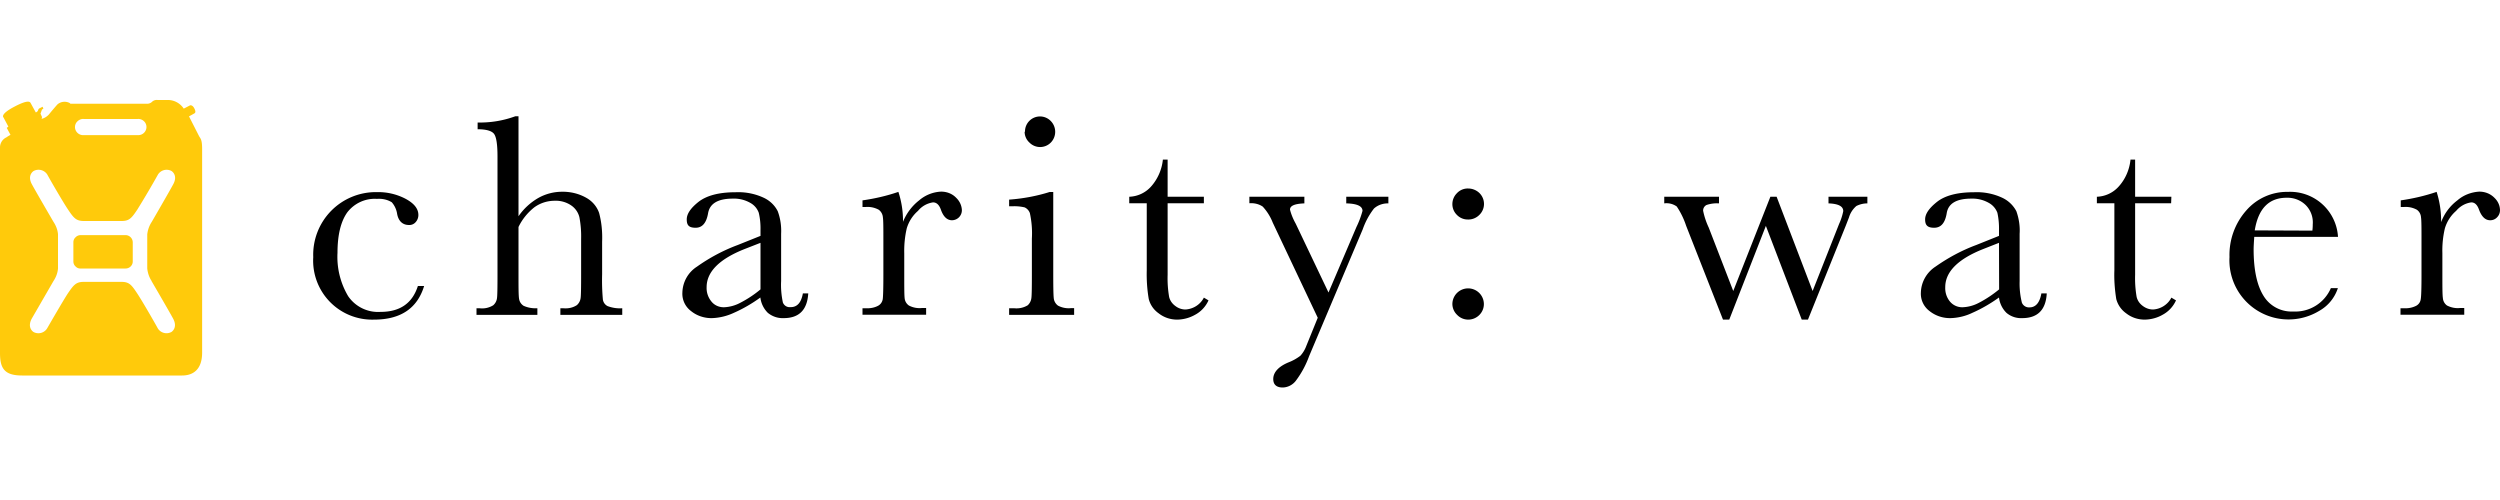 <svg
  xmlns="http://www.w3.org/2000/svg"
  viewBox="0 0 200 40"
  class="UserLogo variant--Flat TestimonialCard__logo"
  >
    <title>Chairity Water logo</title>
    <g fill="none" fill-rule="evenodd">
      <path
        fill="#000"
        d="M33.43 22.88h.5c-.55 1.8-1.89 2.69-4.02 2.69a4.72 4.72 0 0 1-4.85-5 5.01 5.01 0 0 1 5.08-5.2c.8-.02 1.58.16 2.28.52.7.37 1.05.8 1.05 1.31 0 .2-.07.4-.2.55a.66.66 0 0 1-.55.25c-.5 0-.84-.3-.95-.89-.05-.34-.2-.67-.43-.93-.36-.22-.77-.3-1.19-.27-.92-.06-1.8.35-2.36 1.07-.52.72-.79 1.8-.79 3.24a6.15 6.15 0 0 0 .85 3.47 2.9 2.9 0 0 0 2.6 1.26c1.55 0 2.54-.69 2.98-2.07zm8.05-5.58a4.9 4.9 0 0 1 1.58-1.46 3.9 3.9 0 0 1 1.91-.5c.7-.01 1.37.16 1.96.5.47.27.83.7 1 1.2.2.75.27 1.53.24 2.3v2.6c-.02.68 0 1.35.06 2.02a.7.7 0 0 0 .38.53c.38.14.78.2 1.17.17v.53h-4.95v-.53h.22c.39.04.78-.04 1.1-.25a.9.9 0 0 0 .3-.57c.03-.21.04-.85.04-1.9v-2.83a8.12 8.12 0 0 0-.14-1.74 1.6 1.6 0 0 0-.66-.94 2.18 2.18 0 0 0-1.3-.37c-.6 0-1.17.18-1.65.53-.53.42-.97.96-1.26 1.57v3.79c0 1.06 0 1.71.05 1.98.04.22.16.4.35.53.35.16.73.22 1.11.2v.53h-4.87v-.53h.24c.39.05.78-.04 1.1-.24a.9.9 0 0 0 .3-.57c.03-.21.04-.85.04-1.9v-9.42c0-.96-.09-1.56-.27-1.81-.18-.25-.63-.38-1.32-.38V9.8a8.16 8.16 0 0 0 3.02-.5h.25v7.99zm22.75 6.17h.43c-.08 1.32-.73 1.98-1.97 1.98-.46.02-.9-.13-1.26-.42a2.06 2.06 0 0 1-.6-1.23c-.66.48-1.38.9-2.13 1.23a4.5 4.5 0 0 1-1.74.42c-.6.01-1.2-.18-1.67-.56-.47-.35-.73-.9-.7-1.48.02-.84.45-1.62 1.17-2.08 1-.71 2.1-1.3 3.26-1.73l1.82-.73v-.46c.01-.46-.03-.93-.14-1.39a1.46 1.46 0 0 0-.66-.78 2.62 2.62 0 0 0-1.42-.35c-1.18 0-1.83.39-1.97 1.15-.13.77-.45 1.18-1 1.18-.56 0-.71-.22-.71-.67 0-.44.31-.9.94-1.4.64-.5 1.62-.77 2.95-.77.8-.04 1.6.12 2.31.46.47.23.85.6 1.08 1.06.21.57.3 1.18.27 1.8v3.78c-.03.57.02 1.15.14 1.72.1.25.34.4.61.37.53.01.86-.36.99-1.1zm-3.4-4.04l-1.28.5c-2.01.8-3.02 1.82-3.02 3.04-.02.42.12.84.4 1.17.24.29.61.45 1 .44a3 3 0 0 0 1.28-.35c.58-.3 1.13-.66 1.63-1.08v-3.72zm11.4-1.66c.27-.68.72-1.29 1.3-1.74a2.9 2.9 0 0 1 1.76-.7c.46 0 .9.17 1.21.5.27.26.43.6.45.97a.8.8 0 0 1-.79.82c-.39 0-.69-.28-.89-.85-.14-.39-.35-.58-.63-.58-.47.07-.9.31-1.2.68-.43.37-.74.86-.9 1.4a7.98 7.98 0 0 0-.2 1.98v1.69c0 .99 0 1.64.03 1.9a.8.8 0 0 0 .34.6c.32.17.69.24 1.05.2h.33v.54H69v-.52h.25c.35.02.7-.04 1-.2.2-.11.33-.3.37-.53.03-.23.05-.89.05-1.98v-2.67c0-1 0-1.65-.04-1.9a.83.83 0 0 0-.33-.6 1.86 1.86 0 0 0-1.05-.22H69v-.53c.98-.14 1.94-.36 2.87-.68.26.79.38 1.6.37 2.42zm12.03-2.41v6.59c0 .99.01 1.62.04 1.9.02.24.15.46.34.6.32.17.69.24 1.05.2h.24v.54h-5.2v-.53h.4c.38.04.76-.04 1.09-.24a.93.93 0 0 0 .29-.57c.03-.21.04-.85.04-1.9v-2.86a7.57 7.57 0 0 0-.16-2.04.8.8 0 0 0-.42-.46c-.3-.07-.61-.1-.92-.09h-.32v-.53c1.1-.08 2.19-.28 3.24-.61h.29zM82 10.54a1.2 1.2 0 0 1 2.07-.85c.46.48.46 1.23 0 1.71a1.2 1.2 0 0 1-1.72 0 1.17 1.17 0 0 1-.38-.86H82zm14.3 5.72h-2.89v5.72c-.02.6.02 1.18.12 1.77.07.3.25.55.5.73.23.18.52.28.81.28.63-.04 1.19-.4 1.47-.95l.37.22c-.22.49-.6.9-1.07 1.15-.44.25-.93.38-1.43.39-.54 0-1.06-.17-1.48-.5-.4-.28-.68-.68-.8-1.15-.13-.76-.18-1.53-.16-2.3v-5.36h-1.4v-.52a2.45 2.45 0 0 0 1.73-.8c.54-.6.88-1.37.96-2.17h.38v2.97h2.9v.52zm9.98 7.14l2.24-5.25c.2-.41.36-.84.48-1.28 0-.38-.43-.58-1.3-.6v-.53h3.37v.53c-.42-.01-.84.13-1.15.41-.39.5-.69 1.06-.9 1.66l-4.29 10.15a7.59 7.59 0 0 1-1.07 1.98c-.25.32-.63.52-1.04.53-.5 0-.76-.23-.76-.68 0-.52.4-.99 1.22-1.33.34-.13.66-.31.95-.53.21-.23.37-.5.48-.8l.91-2.24-3.6-7.61a4.1 4.1 0 0 0-.8-1.28c-.3-.21-.69-.3-1.07-.27v-.52h4.4v.53c-.76.03-1.15.18-1.15.5.1.4.26.77.46 1.13l2.62 5.5zm9.91-7.07c0-.33.13-.64.36-.87.23-.25.56-.39.9-.38.34 0 .66.13.9.36a1.22 1.22 0 0 1-.01 1.76c-.23.23-.56.37-.89.36a1.2 1.2 0 0 1-.9-.37 1.2 1.2 0 0 1-.36-.86zm0 8a1.26 1.26 0 0 1 2.52 0c0 .67-.55 1.23-1.24 1.24-.34 0-.66-.13-.9-.38a1.22 1.22 0 0 1-.38-.87zm28.45 1.24h-.5l-2.87-7.5-2.93 7.5h-.5l-2.95-7.51a6.27 6.27 0 0 0-.75-1.54 1.4 1.4 0 0 0-1-.25v-.53h4.38v.53a2.6 2.6 0 0 0-1 .13.5.5 0 0 0-.27.46 6 6 0 0 0 .45 1.35l1.96 5.07 2.97-7.54h.5l2.88 7.54 2.12-5.37c.15-.33.26-.67.33-1.02 0-.39-.39-.59-1.18-.62v-.53h3.11v.53c-.3 0-.6.07-.88.21-.28.24-.49.56-.59.91l-.26.67-3.02 7.5zm18.67-2.1h.43c-.07 1.32-.73 1.98-1.97 1.98a1.8 1.8 0 0 1-1.25-.42 2.06 2.06 0 0 1-.6-1.23c-.67.48-1.39.9-2.14 1.23-.54.26-1.13.4-1.73.42-.61.01-1.2-.18-1.68-.56-.47-.35-.73-.9-.7-1.48.02-.84.46-1.62 1.17-2.08 1.01-.71 2.1-1.3 3.26-1.73l1.82-.73v-.46c.01-.46-.03-.93-.13-1.39a1.5 1.5 0 0 0-.67-.78 2.64 2.64 0 0 0-1.42-.35c-1.17 0-1.83.38-1.96 1.15-.13.8-.46 1.18-1.01 1.18s-.72-.22-.72-.67c0-.44.32-.9.95-1.4.63-.5 1.62-.77 2.95-.77.8-.04 1.6.12 2.31.46.47.23.85.6 1.09 1.06.2.57.3 1.18.26 1.8v3.78c-.02.58.04 1.16.18 1.73.1.25.35.4.61.38.5 0 .82-.38.95-1.12zm-3.4-4.04l-1.27.5c-2.01.8-3.02 1.82-3.02 3.04-.02.42.11.84.39 1.17.25.29.62.45 1 .44a3 3 0 0 0 1.29-.35c.58-.3 1.12-.66 1.63-1.08l-.01-3.72zm13.78-3.17h-2.88v5.72c-.02.6.02 1.18.12 1.77.07.3.25.55.5.73.24.18.52.28.82.28.62-.04 1.18-.4 1.46-.95l.37.22c-.22.49-.6.9-1.07 1.15-.43.25-.93.38-1.43.39-.54 0-1.06-.17-1.48-.5-.4-.28-.68-.69-.8-1.15-.12-.76-.18-1.54-.15-2.3v-5.36h-1.4v-.52a2.45 2.45 0 0 0 1.73-.8c.55-.6.88-1.37.96-2.17h.37v2.97h2.9l-.02.52zm13.35 2.69h-6.7c-.03.45-.05.78-.05.99 0 1.65.27 2.9.8 3.74.49.8 1.4 1.29 2.36 1.24a3.1 3.1 0 0 0 3.02-1.87h.56a3.23 3.23 0 0 1-1.51 1.83 4.73 4.73 0 0 1-7.16-4.32 5.36 5.36 0 0 1 1.34-3.72 4.32 4.32 0 0 1 3.34-1.49 3.83 3.83 0 0 1 4 3.6zm-2.05-.5c.02-.16.03-.33.03-.5a1.96 1.96 0 0 0-.55-1.53c-.4-.4-.96-.62-1.54-.6-1.42 0-2.27.87-2.55 2.61l4.6.02zm10.3-.68c.26-.69.7-1.29 1.3-1.74.48-.42 1.1-.66 1.75-.7.46 0 .9.17 1.22.5.27.26.43.6.44.97a.8.8 0 0 1-.23.58.73.73 0 0 1-.56.24c-.38 0-.68-.28-.89-.85-.14-.39-.34-.58-.62-.58-.48.07-.9.31-1.21.68-.43.37-.74.86-.9 1.4a7.72 7.72 0 0 0-.2 1.98v1.69c0 .99 0 1.64.04 1.9a.8.8 0 0 0 .33.6c.33.17.7.24 1.05.2h.33v.54h-5.1v-.52h.26c.34.02.69-.04 1-.2.2-.11.33-.3.36-.53.04-.23.06-.89.06-1.98v-2.67c0-1 0-1.65-.04-1.9a.8.8 0 0 0-.33-.6 1.85 1.85 0 0 0-1.04-.22h-.25v-.53c.97-.14 1.93-.36 2.87-.68.25.79.37 1.6.36 2.42z"
        ></path>
        <path
          fill="#FFCA0B"
          d="M10.04 18.81H6.45c-.15 0-.3.06-.4.17-.12.1-.18.25-.18.4v1.53c0 .16.06.3.17.4.11.12.26.18.41.17h3.6c.31 0 .57-.25.57-.56v-1.54a.58.58 0 0 0-.57-.57zm5.88-7.93l-.8-1.57.38-.21c.12-.06.2-.13.04-.44-.16-.3-.34-.23-.34-.23l-.5.26c-.27-.41-.72-.67-1.21-.69h-.88a.55.55 0 0 0-.42.12.57.57 0 0 1-.44.18H5.67c-.06 0-.07-.04-.1-.06a.88.88 0 0 0-.96.1c-.1.1-.5.57-.7.82-.16.17-.36.3-.59.35a.22.22 0 0 0 0-.24l-.08-.18.12-.33.11-.06-.06-.16-.2.1c-.14.06-.14.12-.14.12-.06.22-.21.23-.21.23l-.4-.73c-.05-.09-.14-.34-1.3.27-1.17.61-.89.85-.89.85l.4.75-.13.1.3.56c-.12.06-.23.13-.33.2-.3.14-.5.44-.51.78v16.47c0 1.24.36 1.8 1.77 1.8h12.8c.82 0 1.6-.42 1.6-1.83V11.92c0-.81-.15-.84-.25-1.04zm-9.2-1.36H11c.25-.03.49.1.62.3.13.21.13.47 0 .68a.66.66 0 0 1-.62.31H6.72a.66.66 0 0 1-.62-.3.64.64 0 0 1 0-.69c.14-.2.37-.33.62-.3zm5.4 12.96s1.44 2.47 1.73 3.01c.4.75-.14 1.07-.14 1.07a.82.82 0 0 1-1.08-.28c-.3-.55-1.3-2.28-1.65-2.8-.46-.7-.65-.93-1.26-.93H6.7c-.61 0-.8.23-1.27.92-.35.53-1.35 2.26-1.66 2.8a.82.82 0 0 1-1.09.29s-.54-.32-.14-1.07l1.74-3.01c.2-.3.33-.64.36-1v-2.74c-.03-.35-.16-.69-.36-.99 0 0-1.43-2.45-1.73-3.01-.4-.74.14-1.06.14-1.06a.83.83 0 0 1 1.09.28c.3.55 1.3 2.27 1.66 2.8.46.69.66.92 1.27.92h3.02c.61 0 .8-.23 1.26-.92a72.8 72.8 0 0 0 1.65-2.8.82.82 0 0 1 1.08-.28s.54.32.14 1.06c-.3.56-1.72 3.01-1.72 3.01-.2.3-.32.64-.36 1v2.73c.04.36.15.7.35 1z"
          ></path>
      </g>
</svg>